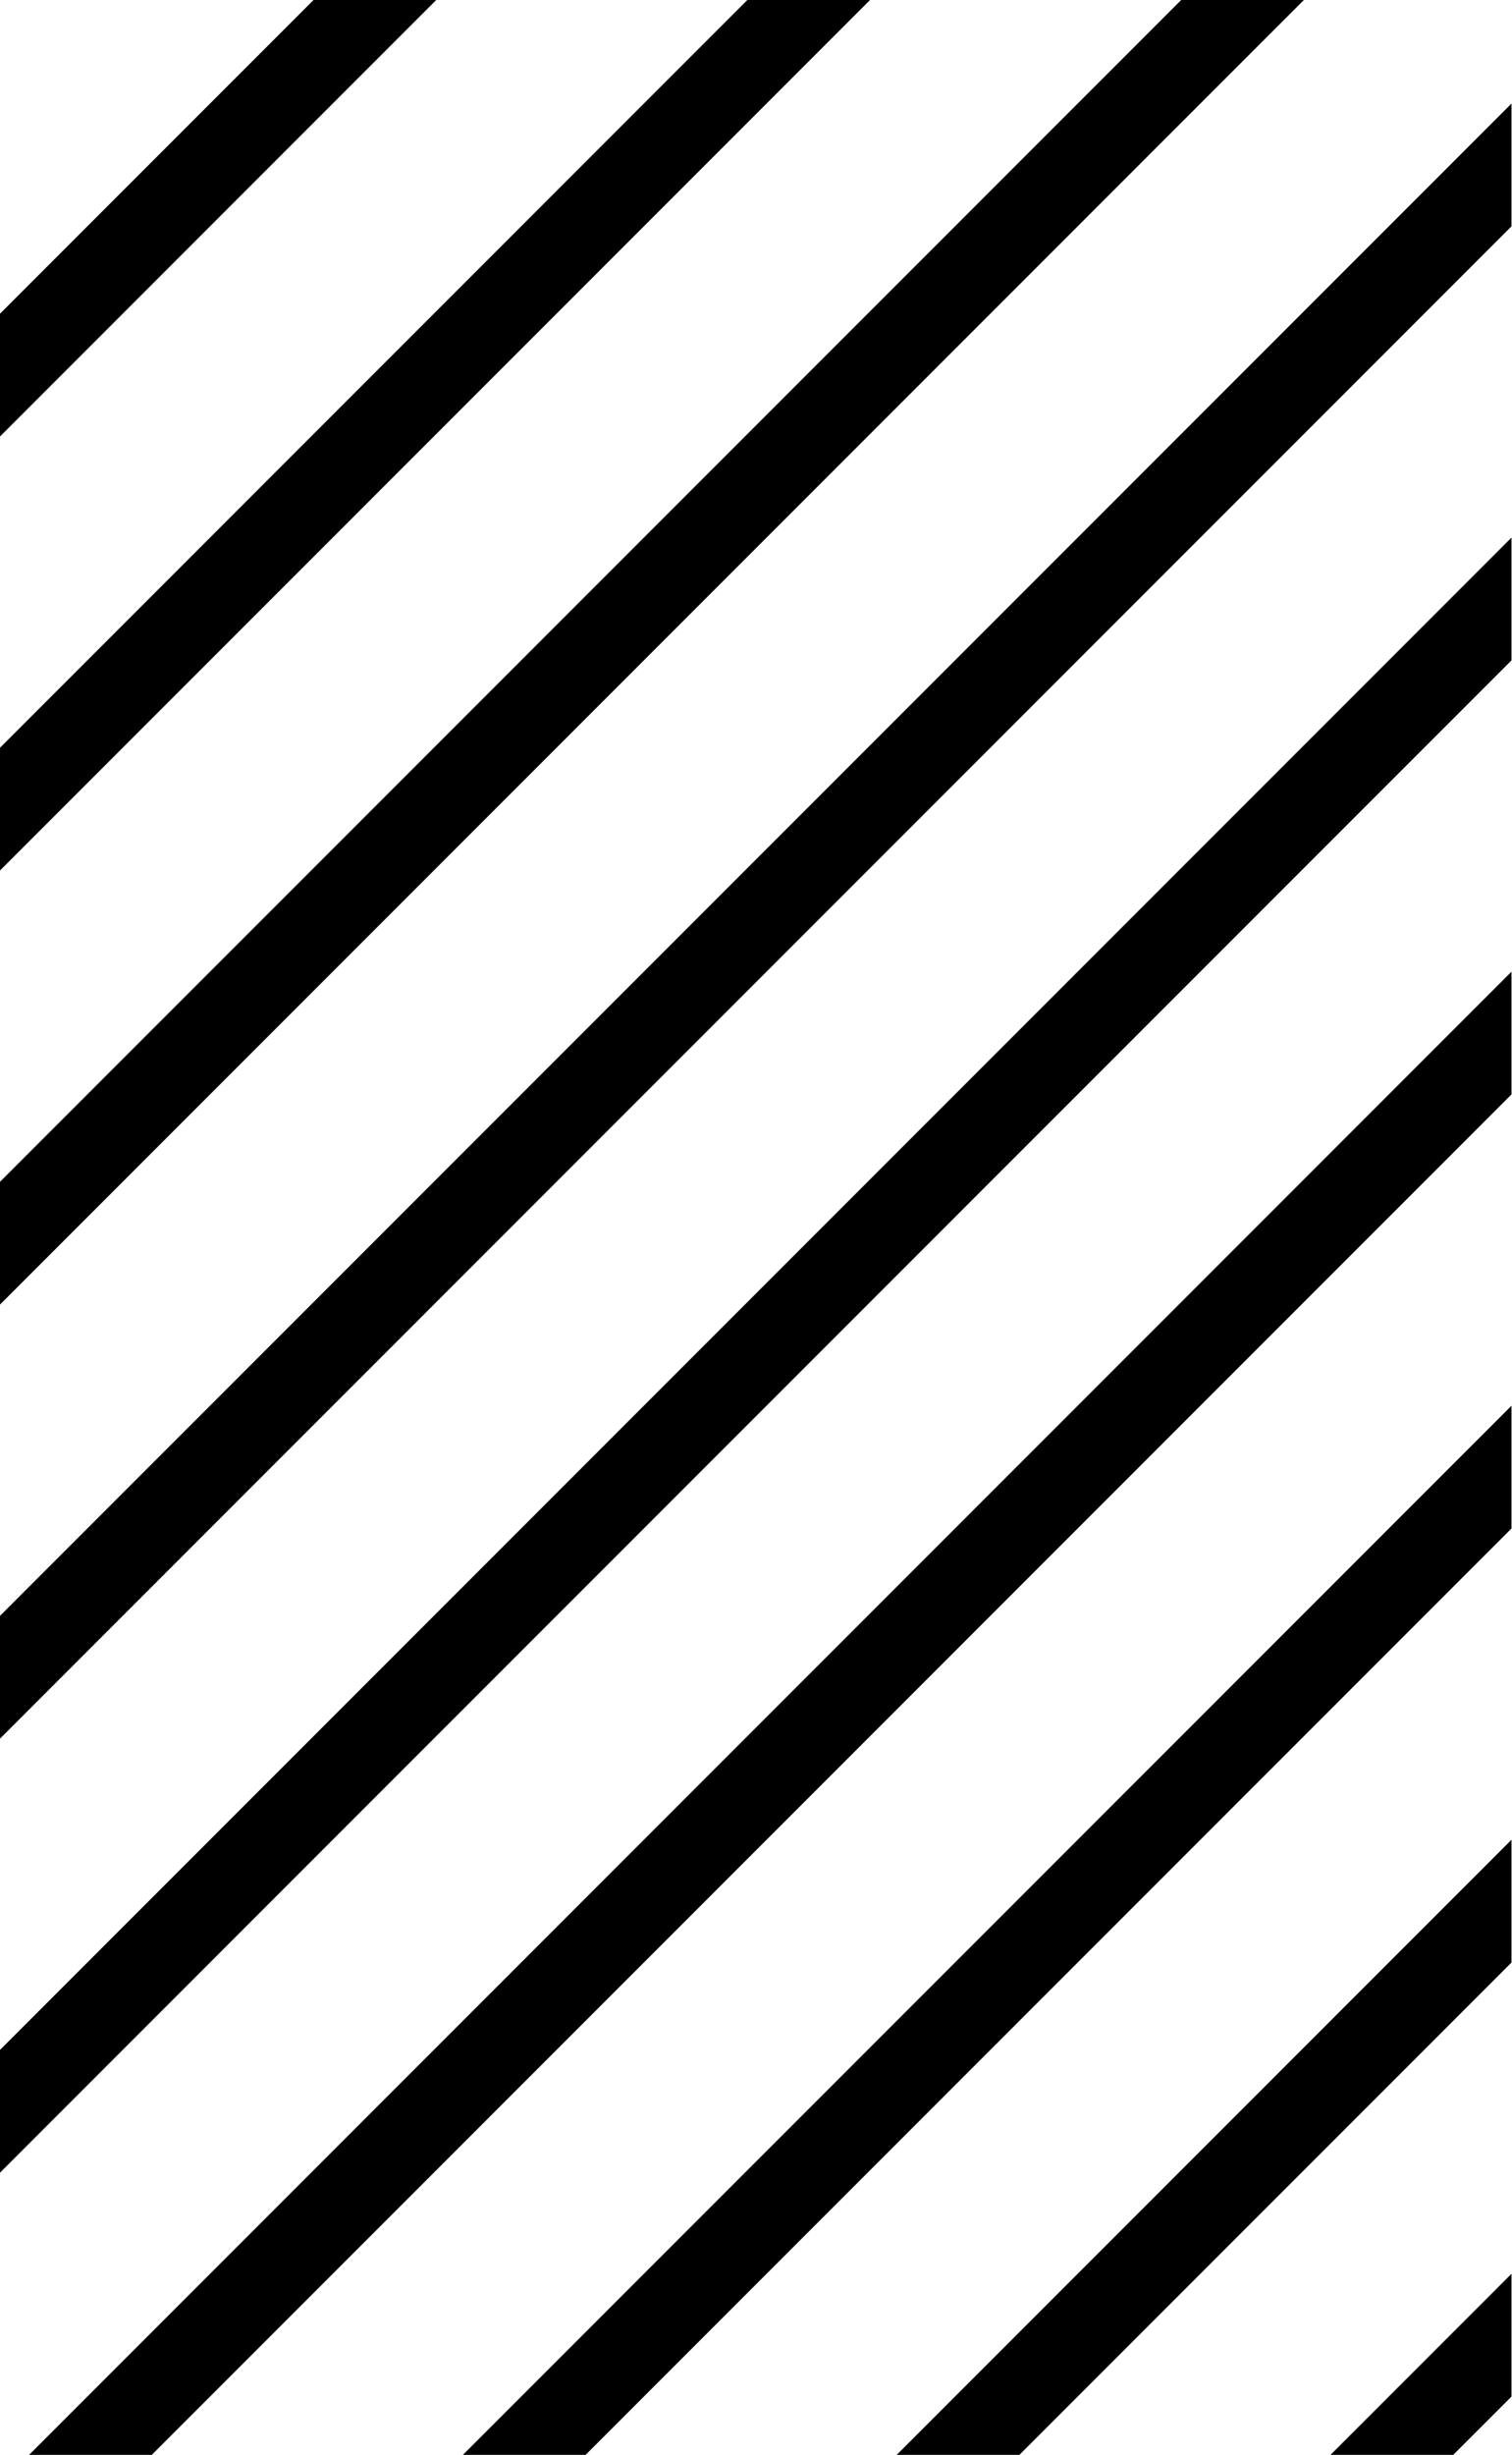 <svg xmlns="http://www.w3.org/2000/svg" width="493" height="800" viewBox="0 0 493 800">
    <g>
        <g>
            <path d="M0 283.692v-40.009L243.684 0h40.008zM0 425.14v-40.008L385.134 0h40.007zm0-282.899v-40.008L102.235 0h40.007zm292.276 657.861l200.556-200.555v40.008L332.284 800.103zm141.45 0l59.106-59.106v40.008l-19.098 19.098zM0 566.59v-40.008L492.832 33.751v40.008zm150.827 233.513L492.832 458.1v40.007L190.835 800.103zM0 708.04V668.03L492.832 175.2v40.008zm9.378 92.063L492.832 316.65v40.008L49.386 800.103z" />
        </g>
    </g>
</svg>